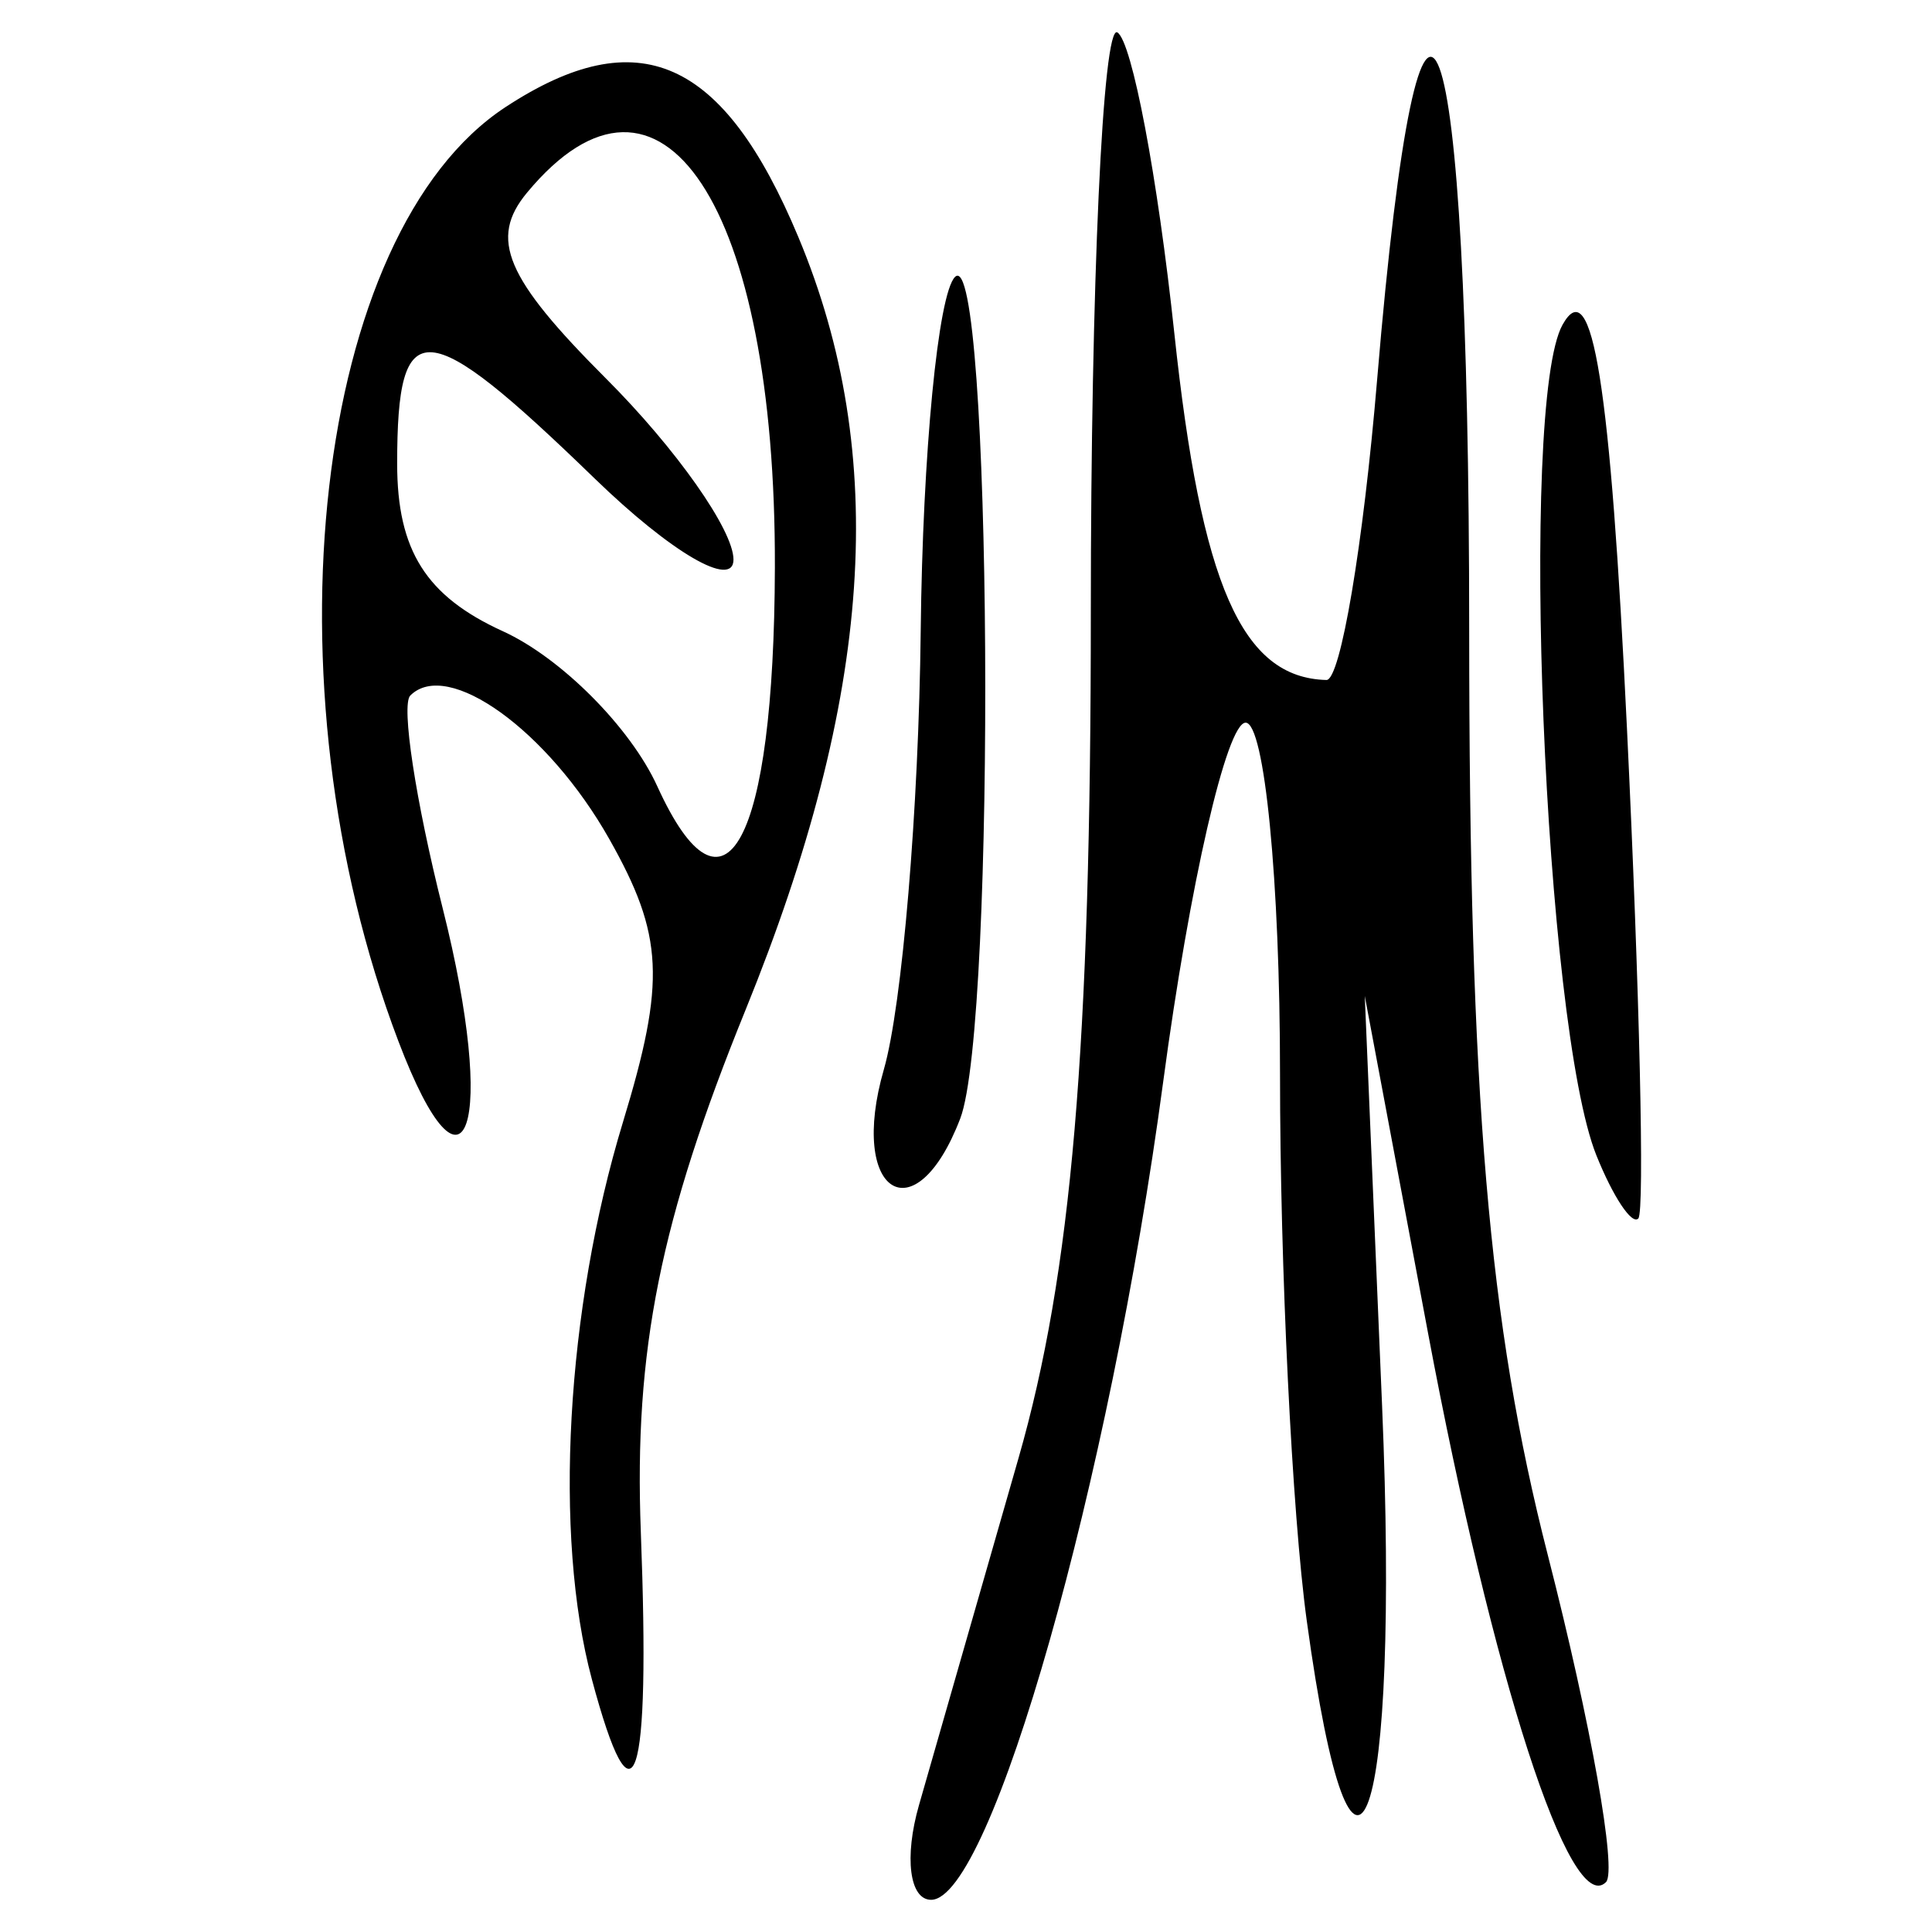 <?xml version="1.0" encoding="UTF-8" standalone="no"?>
<!-- Created with Inkscape (http://www.inkscape.org/) -->

<svg
   xmlns:dc="http://purl.org/dc/elements/1.1/"
   xmlns:cc="http://creativecommons.org/ns#"
   xmlns:rdf="http://www.w3.org/1999/02/22-rdf-syntax-ns#"
   xmlns:svg="http://www.w3.org/2000/svg"
   xmlns="http://www.w3.org/2000/svg"
   xmlns:sodipodi="http://sodipodi.sourceforge.net/DTD/sodipodi-0.dtd"
   xmlns:inkscape="http://www.inkscape.org/namespaces/inkscape"
   width="300"
   height="300"
   id="svg2"
   version="1.1"
   inkscape:version="0.48.4 r9939"
   sodipodi:docname="image-seal.svg">
  <defs
     id="defs4" />
  <sodipodi:namedview
     id="base"
     pagecolor="#ffffff"
     bordercolor="#666666"
     borderopacity="1.0"
     inkscape:pageopacity="0.0"
     inkscape:pageshadow="2"
     inkscape:zoom="2.0018437"
     inkscape:cx="145.03351"
     inkscape:cy="130.6666"
     inkscape:document-units="px"
     inkscape:current-layer="layer1"
     showgrid="false"
     inkscape:window-width="1215"
     inkscape:window-height="1000"
     inkscape:window-x="65"
     inkscape:window-y="24"
     inkscape:window-maximized="1"
     fit-margin-top="10"
     fit-margin-left="10"
     fit-margin-right="10"
     fit-margin-bottom="10" />
  <g
     inkscape:label="Calque 1"
     inkscape:groupmode="layer"
     id="layer1"
     transform="translate(0,-752.362)">
    <path
       style="fill:#000000"
       d="m 142.695,1032.674 c 2.316,-8.078 9.268,-32.313 15.449,-53.856 8.259,-28.784 11.239,-63.665 11.239,-131.571 0,-50.821 1.857,-91.254 4.126,-89.85 2.269,1.404 6.247,22.422 8.839,46.707 4.175,39.109 10.495,53.514 23.624,53.847 2.172,0.052 5.711,-20.918 7.865,-46.606 6.802,-81.136 14.298,-60.758 14.298,38.87 0,72.387 2.998,107.668 12.203,143.601 6.712,26.2 10.779,49.061 9.039,50.801 -5.543,5.543 -17.545,-31.509 -27.656,-85.382 l -9.801,-52.224 2.689,63.648 c 2.784,65.913 -4.42,86.459 -11.698,33.361 -2.283,-16.658 -4.151,-54.847 -4.151,-84.864 0,-30.017 -2.403,-54.577 -5.34,-54.577 -2.937,0 -8.694,25.073 -12.795,55.717 -8.319,62.177 -26.725,127.066 -36.043,127.066 -3.353,0 -4.203,-6.61 -1.887,-14.688 z m -50.797,-19.584 c -5.974,-22.293 -4.009,-57.435 4.838,-86.496 6.663,-21.888 6.318,-29 -2.134,-43.962 -9.512,-16.838 -25.093,-28.068 -30.895,-22.266 -1.443,1.443 0.823,16.313 5.036,33.044 8.49,33.716 3.633,48.284 -6.879,20.635 -21.134,-55.586 -13.096,-125.575 16.659,-145.072 20.595,-13.495 33.827,-7.606 45.458,20.231 14.141,33.845 11.581,71.283 -8.203,119.955 -13.279,32.67 -17.343,52.92 -16.271,81.081 1.506,39.552 -1.066,47.272 -7.611,22.848 z M 120.323,840.524 c 0.166,-56.273 -17.688,-83.305 -38.478,-58.256 -5.947,7.166 -3.362,13.255 12.257,28.874 10.886,10.886 19.793,23.533 19.793,28.104 0,4.571 -9.687,-1.078 -21.527,-12.554 -26.427,-25.614 -30.697,-25.938 -30.697,-2.328 0,13.466 4.49,20.582 16.416,26.016 9.029,4.114 19.82,14.95 23.98,24.081 10.492,23.029 18.129,8.832 18.256,-33.936 z m 127.566,91.248 c -8.103,-20.152 -12.042,-116.86 -5.254,-128.989 4.645,-8.3 7.42,9.095 9.999,62.69 1.964,40.798 2.758,75.039 1.766,76.091 -0.993,1.052 -3.923,-3.354 -6.511,-9.792 z M 137.242,918.435 c 2.848,-9.874 5.424,-40.528 5.726,-68.122 0.301,-27.593 2.696,-52.318 5.322,-54.944 5.728,-5.728 6.483,115.912 0.812,130.691 -7.019,18.29 -17.407,11.61 -11.859,-7.626 z"
       id="path3299"
       inkscape:connector-curvature="0" />
  </g>
</svg>
